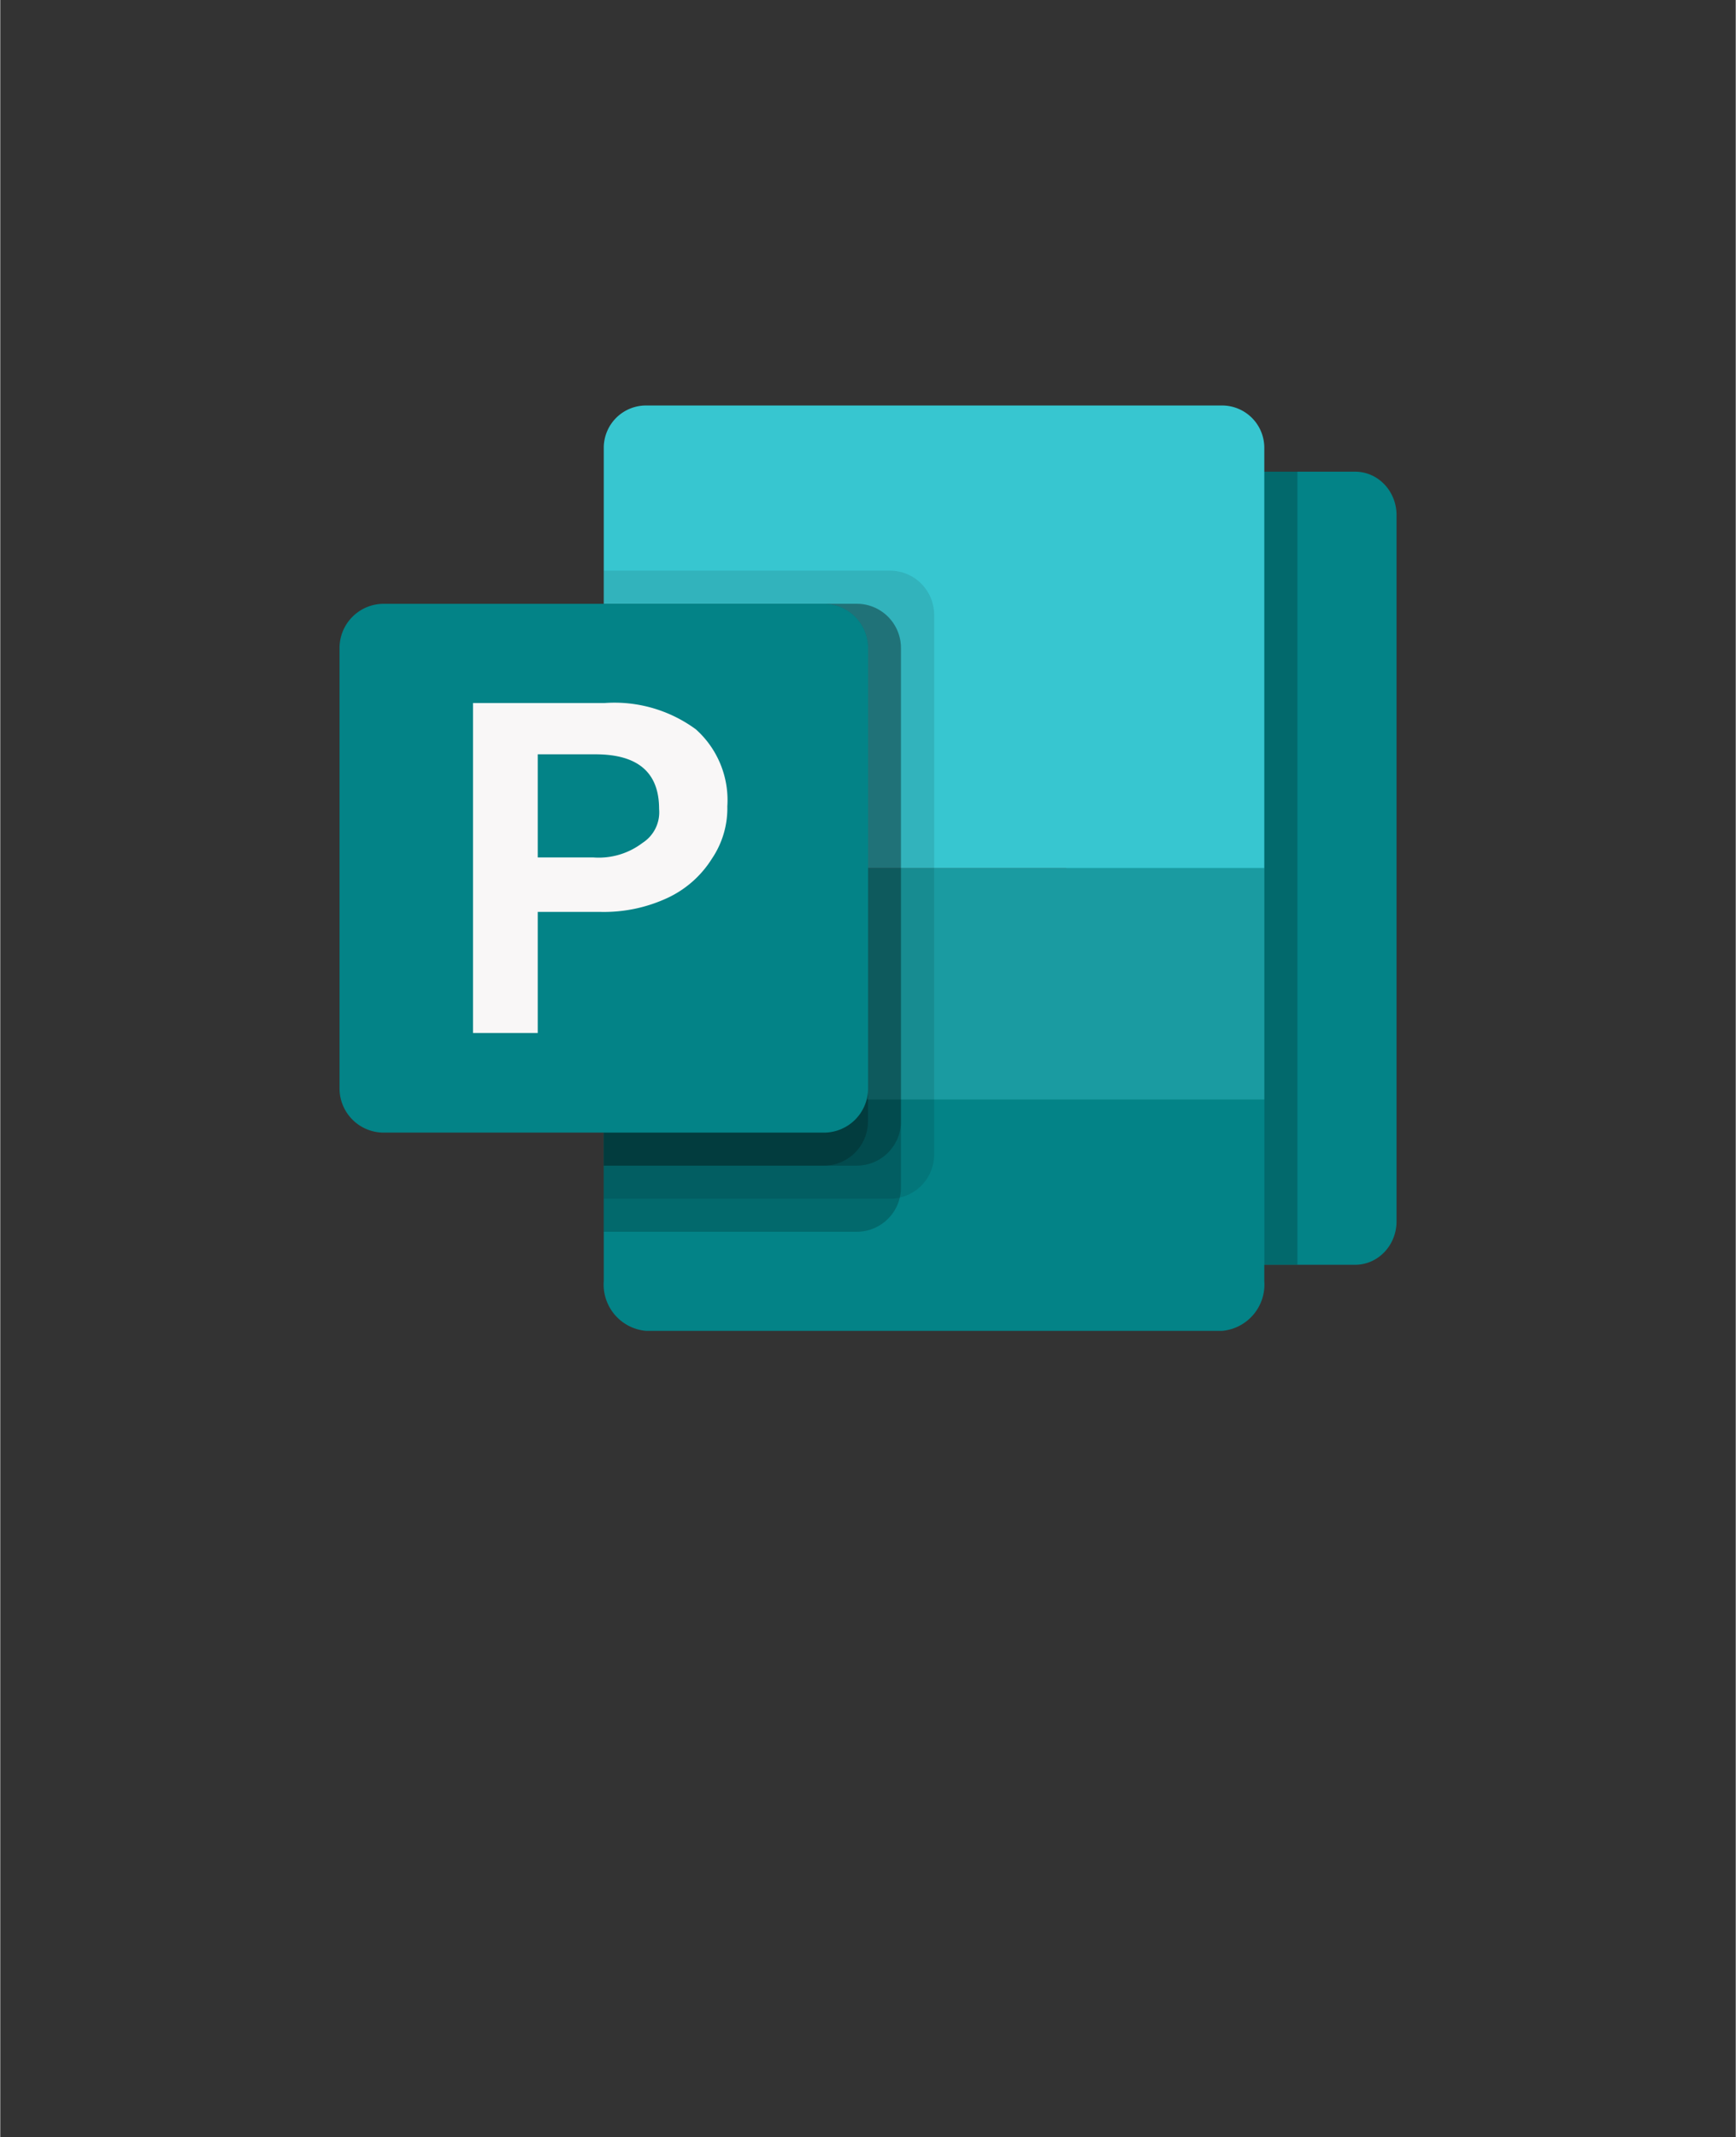 <?xml version="1.0" encoding="UTF-8" standalone="no"?>
<!DOCTYPE svg PUBLIC "-//W3C//DTD SVG 1.1//EN" "http://www.w3.org/Graphics/SVG/1.1/DTD/svg11.dtd">
<!-- Generated by Microsoft Visio, SVG Export O365 - Publisher.svg Page-1 -->
<svg xmlns="http://www.w3.org/2000/svg" xmlns:xlink="http://www.w3.org/1999/xlink" xmlns:ev="http://www.w3.org/2001/xml-events"
		width="1.293in" height="1.591in" viewBox="0 0 93.088 114.576" xml:space="preserve" color-interpolation-filters="sRGB"
		class="st8">
	<rect x="0" y="0" width="93.088" height="114.576" fill="#333333" stroke="none"/>
	<style type="text/css">
	<![CDATA[
		.st1 {fill:#038387;stroke:none;stroke-linecap:butt;stroke-width:18.198}
		.st2 {fill:#37c6d0;stroke:none;stroke-linecap:butt;stroke-width:18.198}
		.st3 {fill:#1a9ba1;stroke:none;stroke-linecap:butt;stroke-width:18.198}
		.st4 {fill:#000000;fill-opacity:0.098;stroke:none;stroke-linecap:butt;stroke-width:18.198}
		.st5 {fill:#000000;fill-opacity:0.2;stroke:none;stroke-linecap:butt;stroke-width:18.198}
		.st6 {fill:#f9f7f7;stroke:none;stroke-linecap:butt;stroke-width:18.198}
		.st7 {fill:none;stroke:none;stroke-linecap:butt;stroke-width:18.198}
		.st8 {fill:none;fill-rule:evenodd;font-size:12px;overflow:visible;stroke-linecap:square;stroke-miterlimit:3}
	]]>
	</style>

	<g>
		<title>Page-1</title>
		<g id="group1449-1" transform="translate(18.198,-39.685)">
			<title>O365 - Publisher</title>
			<g id="group1450-2">
				<title>_32</title>
				<g id="shape1451-3" transform="translate(38.976,-7.087)">
					<title>rect4</title>
					<path d="M0 112.25 A2.218 2.328 -180 0 0 2.22 114.58 L15.5 114.58 A2.218 2.328 -180 0 0 17.72 112.25
								 L17.72 74.38 A2.218 2.328 -180 0 0 15.5 72.06 L2.22 72.06 A2.218 2.328 -180 0 0 -0 74.38
								 L0 112.25 Z" class="st1"/>
				</g>
				<g id="shape1452-5" transform="translate(14.173,-3.543)">
					<title>path6</title>
					<path d="M0 101.29 L0 111.92 A2.491 2.491 -90 0 0 2.28 114.58 L33.15 114.58 A2.491 2.491 -90 0 0 35.43
								 111.92 L35.43 101.29 A2.489 2.489 -90 0 0 33.15 98.63 L2.28 98.63 A2.489 2.489 -90 0 0 0
								 101.29 Z" class="st1"/>
				</g>
				<g id="shape1453-7" transform="translate(14.173,-28.346)">
					<title>path8</title>
					<path d="M33.15 89.77 L2.28 89.77 A2.268 2.268 -90 0 0 -0 92.03 L0 114.58 L35.43 114.58 L35.43 92.03 A2.268
								 2.268 -90 0 0 33.15 89.77 Z" class="st2"/>
				</g>
				<g id="shape1454-9" transform="translate(14.173,-15.945)">
					<title>rect10</title>
					<rect x="0" y="102.174" width="35.433" height="12.402" class="st3"/>
				</g>
				<g id="shape1455-11" transform="translate(14.173,-10.63)">
					<title>path12</title>
					<path d="M15.35 80.91 L0 80.91 L0 114.58 L15.35 114.58 A2.369 2.369 -90 0 0 17.72 112.21 L17.72 83.28 A2.369
								 2.369 -90 0 0 15.35 80.91 Z" class="st4"/>
				</g>
				<g id="shape1456-13" transform="translate(14.173,-8.858)">
					<title>path14</title>
					<path d="M13.58 80.91 L0 80.91 L0 114.58 L13.58 114.58 A2.369 2.369 -90 0 0 15.94 112.21 L15.94 83.28 A2.369
								 2.369 -90 0 0 13.58 80.91 Z" class="st5"/>
				</g>
				<g id="shape1457-15" transform="translate(14.173,-12.402)">
					<title>path16</title>
					<path d="M13.58 84.46 L0 84.46 L0 114.58 L13.58 114.58 A2.369 2.369 -90 0 0 15.94 112.21 L15.94 86.82 A2.369
								 2.369 -90 0 0 13.58 84.46 Z" class="st5"/>
				</g>
				<g id="shape1458-17" transform="translate(14.173,-12.402)">
					<title>path18</title>
					<path d="M11.81 84.46 L0 84.46 L0 114.58 L11.81 114.58 A2.369 2.369 -90 0 0 14.17 112.21 L14.17 86.82 A2.369
								 2.369 -90 0 0 11.81 84.46 Z" class="st5"/>
				</g>
				<g id="shape1459-19" transform="translate(3.57487E-07,-14.173)">
					<title>path20</title>
					<path d="M25.98 114.58 L2.36 114.58 A2.37 2.37 90 0 1 0 112.21 L0 88.59 A2.369 2.369 90 0 1 2.36 86.23
								 L25.98 86.23 A2.369 2.369 90 0 1 28.35 88.59 L28.35 112.21 A2.369 2.369 90 0 1 25.98 114.58
								 Z" class="st1"/>
				</g>
				<g id="shape1460-21" transform="translate(7.161,-19.515)">
					<title>path22</title>
					<path d="M7.07 96.89 A7.375 7.375 90 0 1 11.95 98.3 A5.09 5.09 90 0 1 13.64 102.43 A4.826 4.826
								 90 0 1 12.81 105.24 A5.597 5.597 90 0 1 10.43 107.34 A8.086 8.086 90 0 1 6.85 108.09 L3.47
								 108.09 L3.47 114.58 L0 114.58 L0 96.89 L7.07 96.89 ZM3.47 105.17 L6.46 105.17 A3.878 3.878 -90
								 0 0 9.09 104.39 A1.949 1.949 -90 0 0 9.98 102.57 C9.98 100.61 8.84 99.64 6.56 99.64 L3.47 99.64
								 L3.47 105.17 Z" class="st6"/>
				</g>
				<g id="shape1461-23">
					<title>rect24</title>
					<rect x="0" y="57.883" width="56.693" height="56.693" class="st7"/>
				</g>
				<g id="shape1462-25" transform="translate(49.606,-7.087)">
					<title>rect26</title>
					<rect x="0" y="72.056" width="1.772" height="42.52" class="st5"/>
				</g>
			</g>
		</g>
	</g>
</svg>
